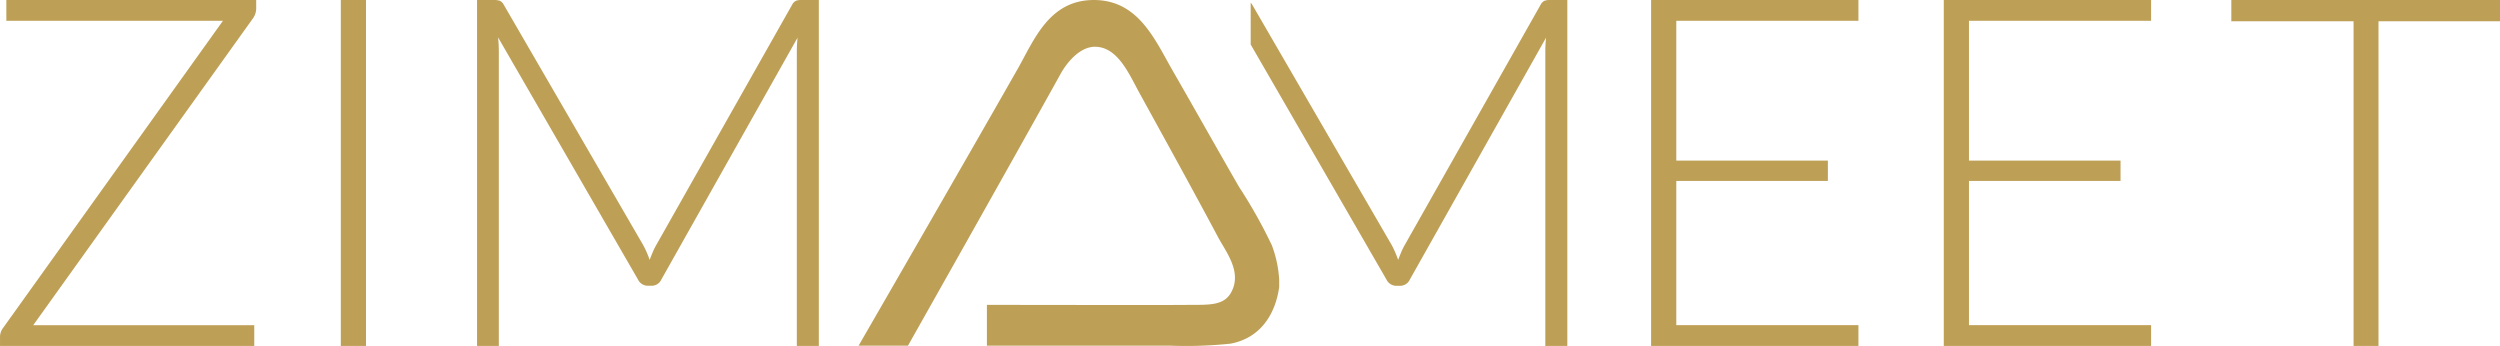 <svg id="Group_5861" data-name="Group 5861" xmlns="http://www.w3.org/2000/svg" xmlns:xlink="http://www.w3.org/1999/xlink" width="250" height="34.594" viewBox="0 0 250 34.594">
    <defs>
        <clipPath id="clip-path">
            <rect id="Rectangle_1266" width="250" height="34.594" fill="#be9f56"/>
        </clipPath>
    </defs>
    <g id="Group_5860" data-name="Group 5860" transform="translate(0 0)" clip-path="url(#clip-path)">
        <path id="Path_35708" data-name="Path 35708" d="M68.27,24.56A49.427,49.427,0,0,0,64.979,18.7c-2.124-3.683-4.516-7.941-6.652-11.653C56.57,3.988,54.928.062,50.559,0c-4.544-.064-6.056,3.948-7.7,6.847-5.233,9.2-15.932,27.719-15.932,27.719h4.937S42.066,16.5,47.134,7.374c.647-1.167,1.933-2.7,3.425-2.7,2.264,0,3.4,2.691,4.41,4.541,2.723,4.956,5.348,9.7,7.9,14.488.8,1.505,2.433,3.486,1.317,5.53-.73,1.333-2.2,1.25-4.28,1.25,0,.035-20.148,0-20.148,0v4.082h18.3a43.035,43.035,0,0,0,6.056-.2c2.892-.542,4.461-2.784,4.873-5.66v-.724a11.612,11.612,0,0,0-.724-3.425" transform="translate(58.932 0.002)" fill="#be9f56"/>
        <path id="Path_35709" data-name="Path 35709" d="M.635,2.079h21.66l-22,30.732a1.488,1.488,0,0,0-.293.88v.9H25.426V32.518H3.323L25.279,1.859a1.738,1.738,0,0,0,.341-1V0H.635Z" transform="translate(0 0)" fill="#be9f56"/>
        <rect id="Rectangle_1265" data-name="Rectangle 1265" width="2.519" height="34.594" transform="translate(34.081)" fill="#be9f56"/>
        <path id="Path_35710" data-name="Path 35710" d="M46.865.073a.876.876,0,0,0-.392.392L32.881,24.5a6.3,6.3,0,0,0-.354.721c-.108.252-.21.51-.306.769a9.8,9.8,0,0,0-.638-1.464L17.625.466a.849.849,0,0,0-.4-.392A1.713,1.713,0,0,0,16.671,0H14.959V34.594h2.178V5.109a13.589,13.589,0,0,0-.073-1.368l13.984,24.2a1.1,1.1,0,0,0,.976.635h.392a1.068,1.068,0,0,0,.979-.635L47.011,3.766a13.343,13.343,0,0,0-.073,1.343V34.594h2.2V0H47.4a1.61,1.61,0,0,0-.539.073" transform="translate(32.745 0)" fill="#be9f56"/>
        <path id="Path_35711" data-name="Path 35711" d="M69.148,0a1.623,1.623,0,0,0-.539.073.876.876,0,0,0-.392.392L54.625,24.5a6.3,6.3,0,0,0-.354.721c-.105.252-.207.51-.306.769a10.323,10.323,0,0,0-.635-1.467L39.369.466a1.143,1.143,0,0,0-.15-.2V4.452L52.791,27.945a1.1,1.1,0,0,0,.979.635h.389a1.065,1.065,0,0,0,.979-.635L68.755,3.766a13.4,13.4,0,0,0-.073,1.343V34.594h2.2V0Z" transform="translate(85.85 0)" fill="#be9f56"/>
        <path id="Path_35712" data-name="Path 35712" d="M72.507,0V2.079H54.295V16.063H69.452v2.028H54.295V32.515H72.507v2.079H51.775V0Z" transform="translate(113.335 0)" fill="#be9f56"/>
        <path id="Path_35713" data-name="Path 35713" d="M81.684,0V2.079H63.472V16.063H78.629v2.028H63.472V32.515H81.684v2.079H60.953V0Z" transform="translate(133.425 0)" fill="#be9f56"/>
        <path id="Path_35714" data-name="Path 35714" d="M96.837,0V2.127H84.687V34.594H82.193V2.127H69.97V0Z" transform="translate(153.163 0)" fill="#be9f56"/>
    </g>
</svg>
